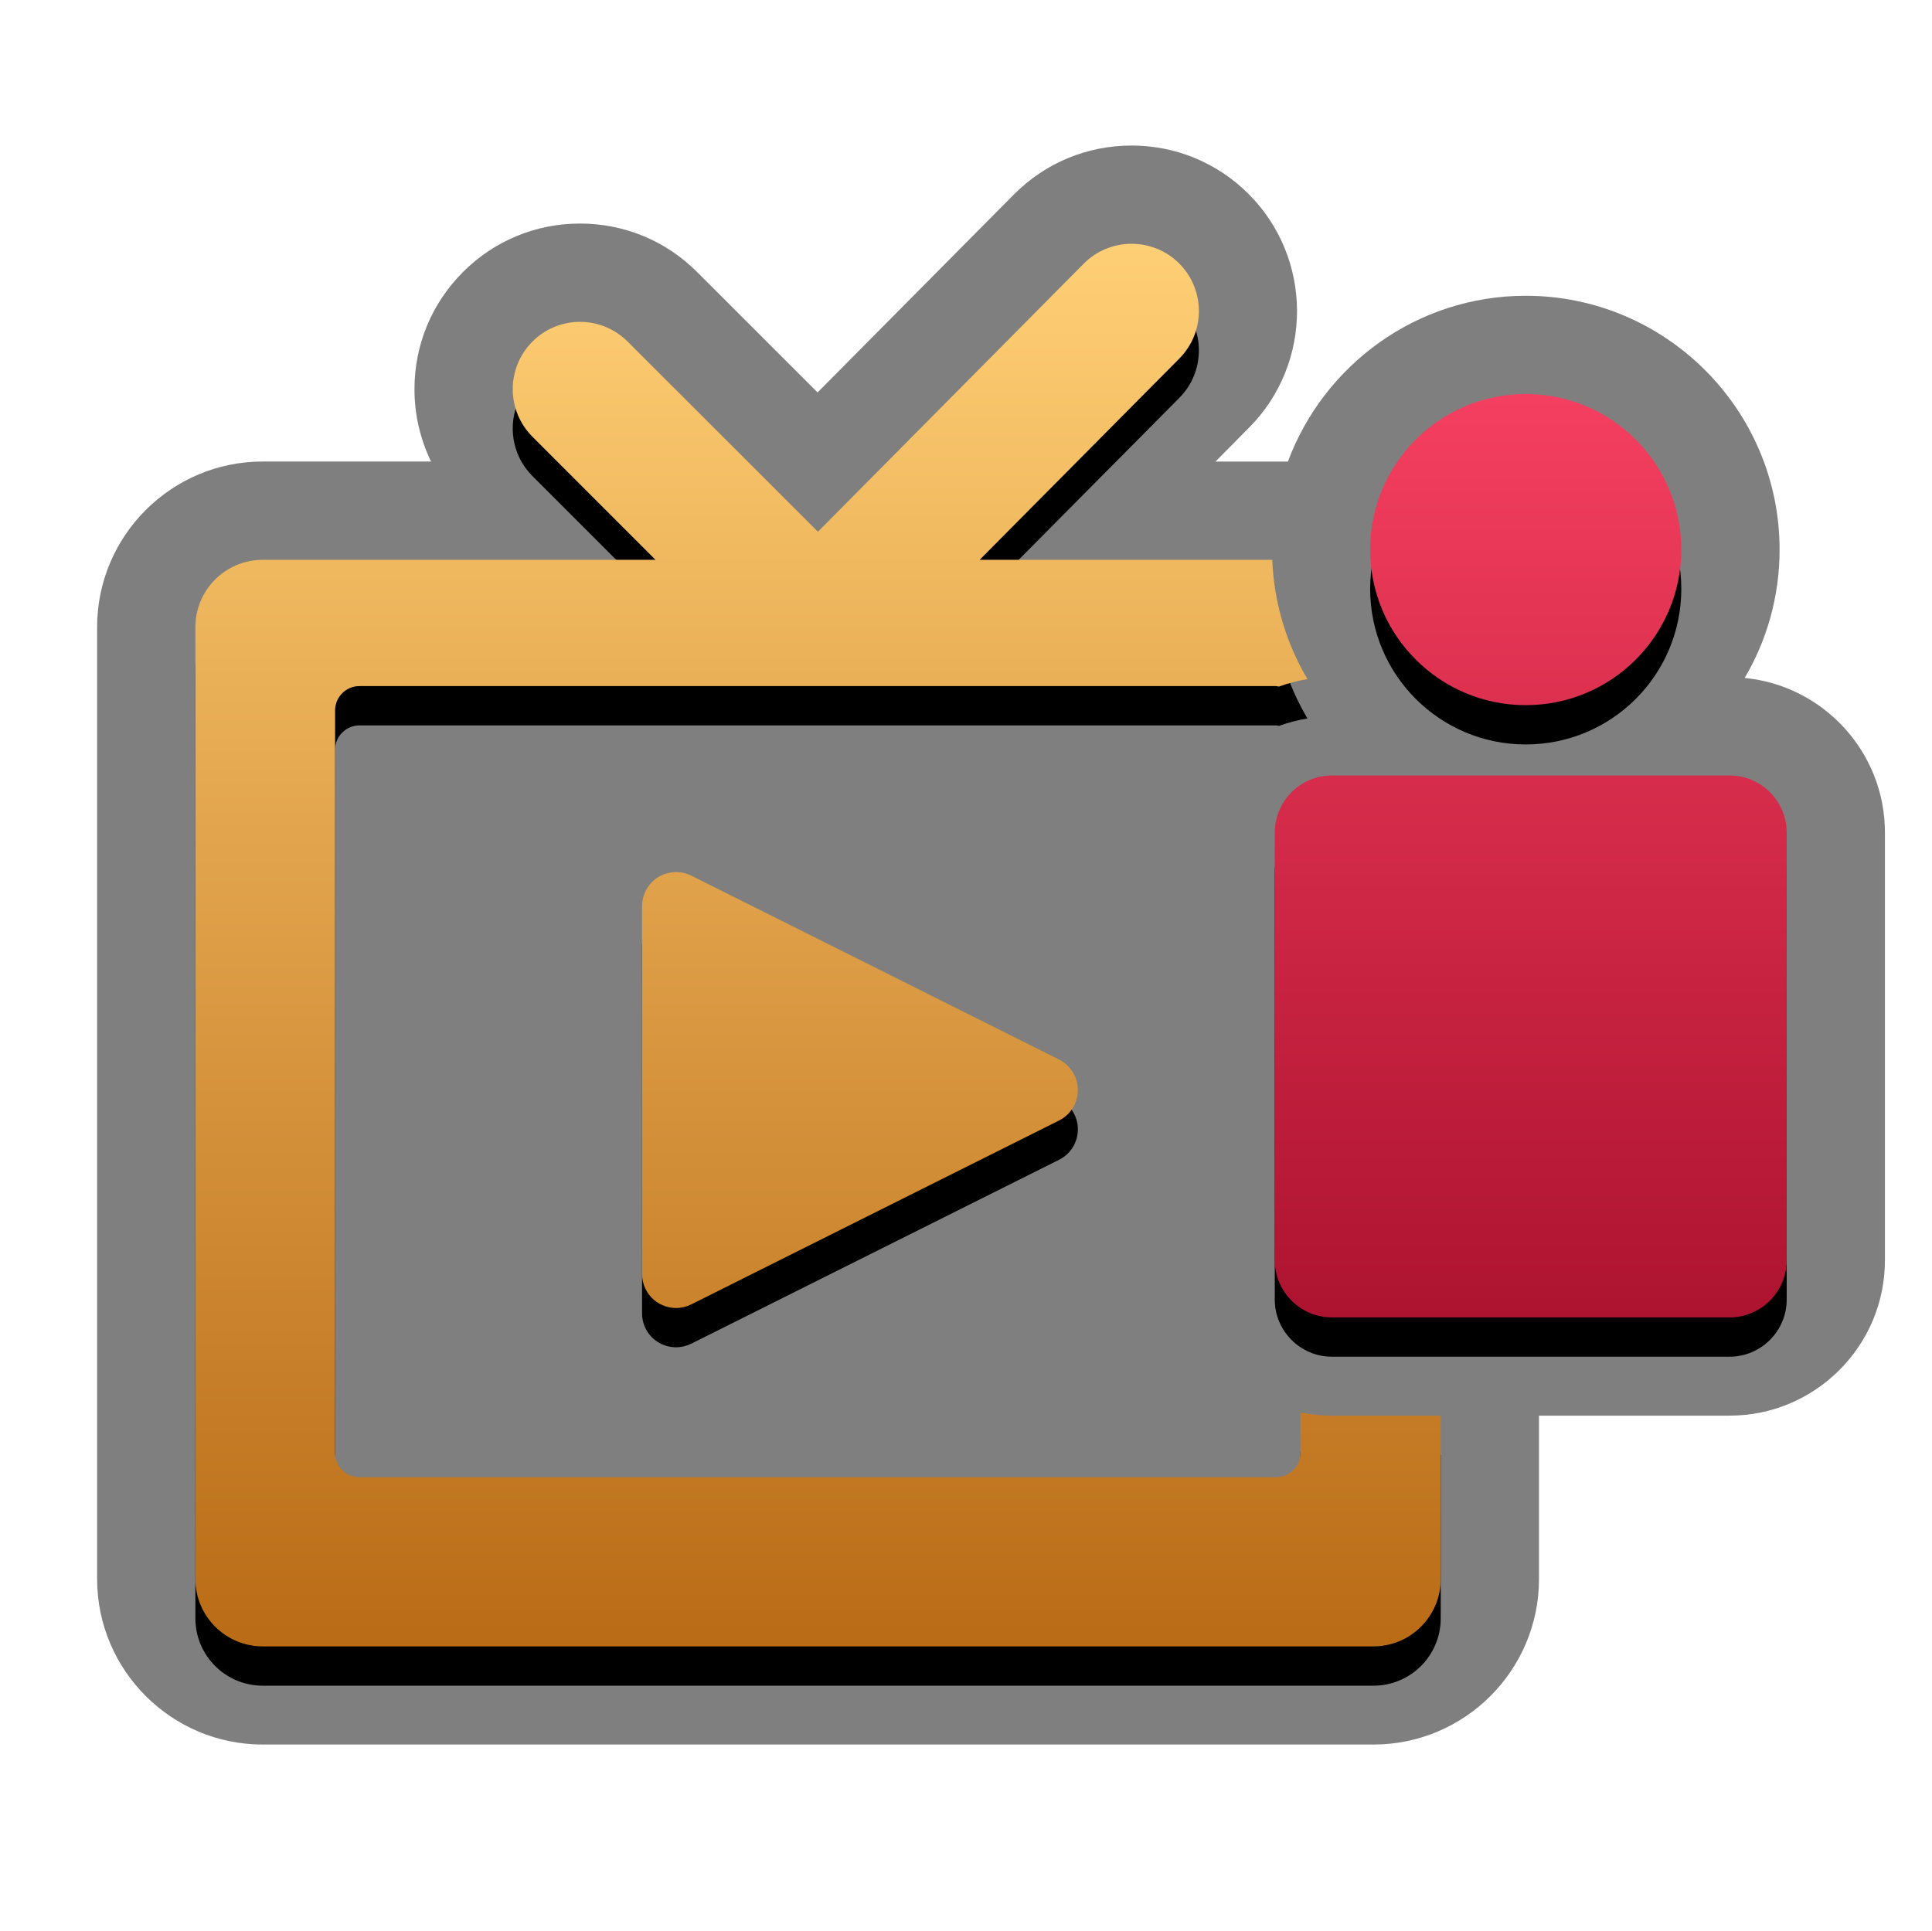 <?xml version="1.0" encoding="UTF-8"?>
<svg xmlns="http://www.w3.org/2000/svg" xmlns:xlink="http://www.w3.org/1999/xlink" contentScriptType="text/ecmascript" zoomAndPan="magnify" baseProfile="tiny" contentStyleType="text/css" version="1.1" width="75.854px" preserveAspectRatio="xMidYMid meet" viewBox="0 0 75.854 75.816" height="75.816px" x="0px" y="0px">
    <path d="M 68.499 26.621 C 69.372 25.141 69.87 23.42 69.87 21.581 C 69.87 16.086 65.398 11.614 59.903 11.614 C 55.625 11.614 51.978 14.33 50.566 18.124 L 47.722 18.124 L 49.042 16.791 C 51.566 14.248 51.549 10.123 49.001 7.596 C 47.776 6.383 46.151 5.715 44.428 5.715 C 42.679 5.715 41.039 6.398 39.809 7.635 L 32.099 15.41 L 27.37 10.682 C 26.143 9.454 24.51 8.778 22.773 8.778 C 21.036 8.778 19.404 9.454 18.178 10.681 C 16.949 11.91 16.273 13.542 16.273 15.28 C 16.273 16.28 16.498 17.247 16.924 18.122 L 10.316 18.122 C 6.731 18.122 3.813 21.037 3.813 24.624 L 3.813 62.0 C 3.813 65.585 6.729 68.502 10.316 68.502 L 53.924 68.502 C 57.508 68.502 60.424 65.588 60.424 62.0 L 60.424 55.587 L 67.907 55.587 C 71.268 55.587 74.006 52.851 74.006 49.488 L 74.006 32.693 C 74.008 29.528 71.586 26.92 68.499 26.621 z " fill-opacity="0.5" stroke-opacity="0.5"/>
    <path fill="none" d="M 41.579 44.0 L 27.14 51.22 C 26.952 51.313 26.746 51.361 26.543 51.361 C 26.301 51.361 26.054 51.295 25.839 51.161 C 25.444 50.92 25.208 50.486 25.208 50.023 L 25.208 35.584 C 25.208 35.119 25.446 34.69 25.839 34.442 C 26.235 34.201 26.726 34.178 27.141 34.384 L 41.58 41.604 C 42.034 41.831 42.318 42.292 42.318 42.8 C 42.319 43.308 42.033 43.773 41.579 44.0 z "/>
    <path d="M 42.319 44.346 C 42.319 44.852 42.034 45.316 41.58 45.541 L 27.14 52.762 C 26.952 52.855 26.746 52.903 26.543 52.903 C 26.301 52.903 26.054 52.837 25.839 52.704 C 25.444 52.463 25.208 52.029 25.208 51.566 L 25.208 37.127 C 25.208 36.662 25.446 36.233 25.839 35.986 C 26.235 35.744 26.726 35.721 27.141 35.927 L 41.58 43.147 C 42.033 43.377 42.319 43.838 42.319 44.346 z M 51.06 57.007 L 51.06 58.588 C 51.06 59.121 50.627 59.548 50.101 59.548 L 14.115 59.548 C 13.584 59.548 13.156 59.121 13.156 58.588 L 13.156 29.443 C 13.156 28.912 13.585 28.484 14.115 28.484 L 50.101 28.484 C 50.14 28.484 50.173 28.5 50.214 28.505 C 50.572 28.374 50.946 28.273 51.334 28.212 C 50.514 26.829 50.021 25.232 49.951 23.524 L 38.464 23.524 L 46.305 15.621 C 47.333 14.583 47.325 12.909 46.289 11.88 C 45.251 10.853 43.576 10.864 42.549 11.897 L 32.113 22.423 L 24.642 14.956 C 23.609 13.923 21.936 13.923 20.905 14.956 C 19.873 15.987 19.873 17.661 20.905 18.693 L 25.737 23.526 L 10.316 23.526 C 8.855 23.526 7.671 24.71 7.671 26.17 L 7.671 63.547 C 7.671 65.007 8.855 66.191 10.316 66.191 L 53.924 66.191 C 55.383 66.191 56.566 65.007 56.566 63.547 L 56.566 57.134 L 52.29 57.134 C 51.869 57.131 51.456 57.089 51.06 57.007 z "/>
    <path d="M 53.795 23.124 C 53.795 19.752 56.53 17.016 59.903 17.016 C 63.28 17.016 66.011 19.752 66.011 23.124 C 66.011 26.499 63.28 29.232 59.903 29.232 C 56.531 29.232 53.795 26.498 53.795 23.124 z M 65.951 53.273 L 67.907 53.273 C 69.143 53.273 70.149 52.263 70.149 51.032 L 70.149 34.237 C 70.149 33.0 69.139 31.994 67.907 31.994 L 63.671 31.994 L 56.526 31.994 L 52.29 31.994 C 51.058 31.994 50.05 33.003 50.05 34.237 L 50.05 51.032 C 50.05 52.266 51.06 53.273 52.29 53.273 L 54.246 53.273 L 65.951 53.273 z "/>
    <linearGradient x1="6.919" gradientTransform="matrix(1 0 0 -1 25.2 708.566)" y1="698.993" x2="6.919" gradientUnits="userSpaceOnUse" y2="643.919" xlink:type="simple" xlink:actuate="onLoad" id="SVGID_1_" xlink:show="other">
        <stop stop-color="#ffcf75" offset="0"/>
        <stop stop-color="#ba6b16" offset="1"/>
    </linearGradient>
    <path fill="url(#SVGID_1_)" d="M 42.319 42.802 C 42.319 43.308 42.034 43.773 41.58 43.999 L 27.141 51.219 C 26.953 51.312 26.747 51.36 26.544 51.36 C 26.302 51.36 26.055 51.294 25.84 51.16 C 25.445 50.919 25.209 50.485 25.209 50.022 L 25.209 35.584 C 25.209 35.119 25.447 34.69 25.84 34.442 C 26.236 34.201 26.727 34.178 27.142 34.384 L 41.581 41.604 C 42.033 41.834 42.319 42.295 42.319 42.802 z M 51.06 55.463 L 51.06 57.045 C 51.06 57.578 50.627 58.005 50.101 58.005 L 14.115 58.005 C 13.584 58.005 13.156 57.578 13.156 57.045 L 13.156 27.899 C 13.156 27.367 13.585 26.94 14.115 26.94 L 50.101 26.94 C 50.14 26.94 50.173 26.956 50.214 26.96 C 50.572 26.829 50.946 26.73 51.334 26.667 C 50.514 25.285 50.021 23.687 49.951 21.981 L 38.464 21.981 L 46.305 14.078 C 47.333 13.039 47.325 11.366 46.289 10.337 C 45.251 9.31 43.576 9.321 42.549 10.354 L 32.113 20.879 L 24.642 13.413 C 23.609 12.38 21.936 12.38 20.905 13.413 C 19.873 14.444 19.873 16.118 20.905 17.149 L 25.737 21.982 L 10.316 21.982 C 8.855 21.982 7.671 23.165 7.671 24.626 L 7.671 62.002 C 7.671 63.464 8.855 64.647 10.316 64.647 L 53.924 64.647 C 55.383 64.647 56.566 63.464 56.566 62.002 L 56.566 55.59 L 52.29 55.59 C 51.869 55.588 51.456 55.545 51.06 55.463 z "/>
    <linearGradient x1="34.9" gradientTransform="matrix(1 0 0 -1 25.2 708.566)" y1="693.095" x2="34.9" gradientUnits="userSpaceOnUse" y2="656.836" xlink:type="simple" xlink:actuate="onLoad" id="SVGID_2_" xlink:show="other">
        <stop stop-color="#f53f60" offset="0"/>
        <stop stop-color="#ad132f" offset="1"/>
    </linearGradient>
    <path fill="url(#SVGID_2_)" d="M 53.795 21.581 C 53.795 18.208 56.53 15.472 59.903 15.472 C 63.28 15.472 66.011 18.208 66.011 21.581 C 66.011 24.956 63.28 27.689 59.903 27.689 C 56.531 27.689 53.795 24.955 53.795 21.581 z M 65.951 51.73 L 67.907 51.73 C 69.143 51.73 70.149 50.72 70.149 49.489 L 70.149 32.693 C 70.149 31.456 69.139 30.45 67.907 30.45 L 63.671 30.45 L 56.526 30.45 L 52.29 30.45 C 51.058 30.45 50.05 31.458 50.05 32.693 L 50.05 49.489 C 50.05 50.722 51.06 51.73 52.29 51.73 L 54.246 51.73 L 65.951 51.73 z "/>
</svg>

